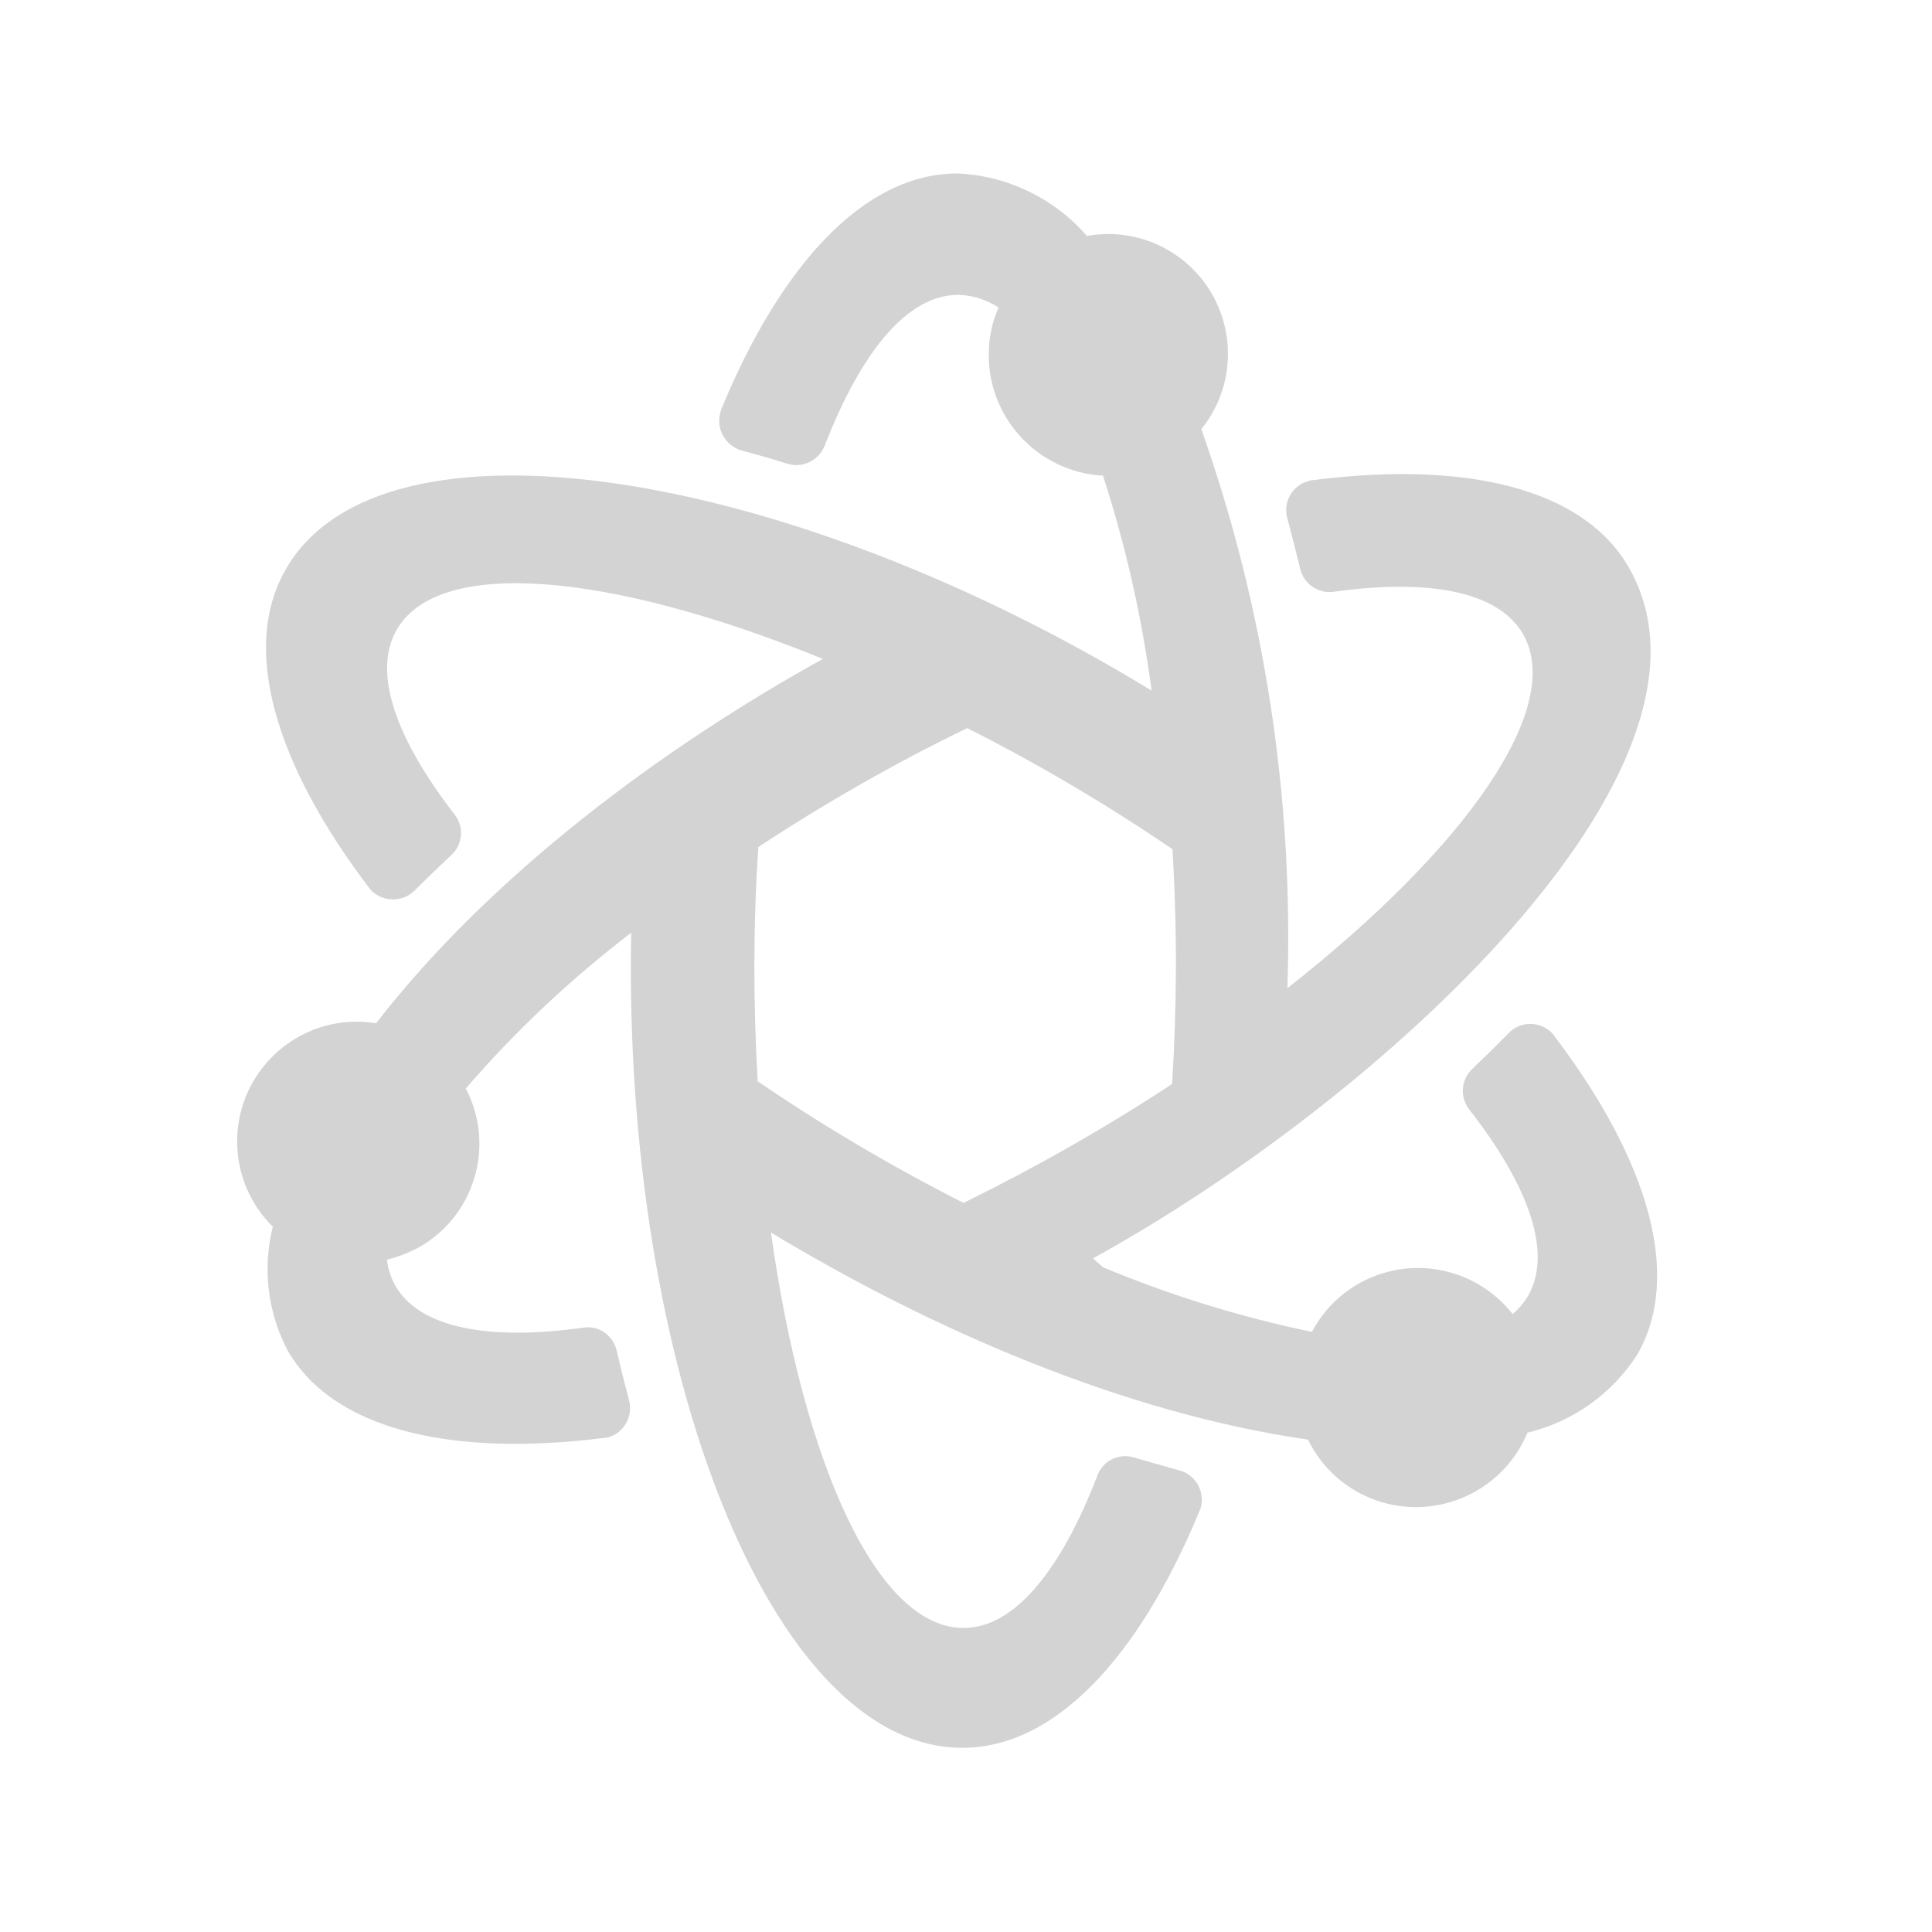 <svg xmlns="http://www.w3.org/2000/svg" viewBox="0 0 64 64">
  <path fill-rule="evenodd" d="M36.54 41.98v0c2.23.93 4.55 1.65 6.92 2.14v0c1.03-1.95 3.44-2.68 5.38-1.65 .49.26.92.62 1.27 1.06v0c.21-.18.38-.38.52-.62 .8-1.43.01-3.64-1.97-6.17v0c-.31-.42-.26-.99.12-1.34q.61-.58 1.2-1.18l-.001-.001c.39-.4 1.02-.4 1.42-.01 .03.03.06.07.09.11 3.09 4.07 4.26 7.92 2.75 10.55v0c-.83 1.3-2.14 2.23-3.64 2.59v0c-.84 2.03-3.17 3-5.2 2.17 -.91-.37-1.64-1.06-2.07-1.94 -6.07-.87-12.479-3.65-17.79-6.86 1.08 7.71 3.53 13.1 6.38 13.1 1.68 0 3.22-1.9 4.43-5.04v0c.18-.5.71-.76 1.21-.61q.75.22 1.51.43v0c.53.14.85.69.71 1.23 -.02.04-.03.08-.05.13 -2 4.82-4.77 7.83-7.85 7.83 -6.36 0-11.25-12.66-10.97-27l0-.001c-2 1.53-3.84 3.26-5.48 5.16v0c1.01 1.92.27 4.31-1.66 5.32 -.3.15-.62.27-.95.35l0-.001c.03.3.13.6.28.87 .82 1.41 3.11 1.82 6.25 1.38v0c.5-.07.97.27 1.08.77q.19.82.41 1.64h-.001c.14.53-.17 1.09-.71 1.23 -.05.01-.1.02-.15.02 -5.05.63-8.94-.28-10.45-2.9h0c-.66-1.26-.84-2.72-.49-4.1h0c-1.56-1.54-1.58-4.05-.04-5.61 .9-.92 2.19-1.34 3.46-1.13 3.78-4.88 9.42-9.09 14.8-12.07 -7.02-2.86-12.73-3.4-14.12-.96 -.81 1.42-.02 3.61 1.94 6.14v0c.3.4.25.98-.13 1.32q-.62.58-1.21 1.17v0c-.39.39-1.03.4-1.43.01 -.04-.04-.07-.08-.1-.12 -3.08-4.07-4.25-7.91-2.74-10.53 3.18-5.55 16.64-3.33 28.68 4.02v0c-.32-2.42-.86-4.81-1.61-7.12v0c-2.2-.12-3.89-2-3.78-4.19 .02-.48.13-.95.32-1.38v0c-.4-.26-.86-.41-1.33-.42 -1.69 0-3.22 1.88-4.43 5l-.001-.001c-.19.48-.72.75-1.22.6q-.76-.24-1.52-.44v0c-.54-.15-.86-.7-.72-1.24 .01-.05.02-.09.04-.14 1.99-4.81 4.75-7.8 7.82-7.8l0 0c1.65.07 3.2.82 4.29 2.07v0c2.16-.39 4.23 1.05 4.61 3.22 .2 1.13-.1 2.29-.82 3.18l-.001 0c2.1 5.94 3.06 12.22 2.85 18.52 5.92-4.65 9.21-9.32 7.8-11.74 -.83-1.42-3.13-1.83-6.29-1.39v0c-.51.06-.98-.28-1.09-.78q-.2-.83-.42-1.65h-.001c-.15-.54.16-1.1.7-1.24 .04-.02.09-.03.14-.03 5.06-.65 8.96.26 10.47 2.89 3.82 6.64-8.3 17.689-17.75 22.89Zm2.33-13.83l0 0c-2.19-1.49-4.47-2.84-6.83-4.03l0-.001c-2.39 1.16-4.7 2.48-6.92 3.94l0 0c-.17 2.58-.17 5.18-.02 7.76l-.001-.001c2.18 1.49 4.46 2.83 6.82 4.03h-.001c2.38-1.17 4.69-2.48 6.91-3.94h0c.16-2.59.17-5.19.01-7.78Z" fill="#D3D3D3"/>
</svg>